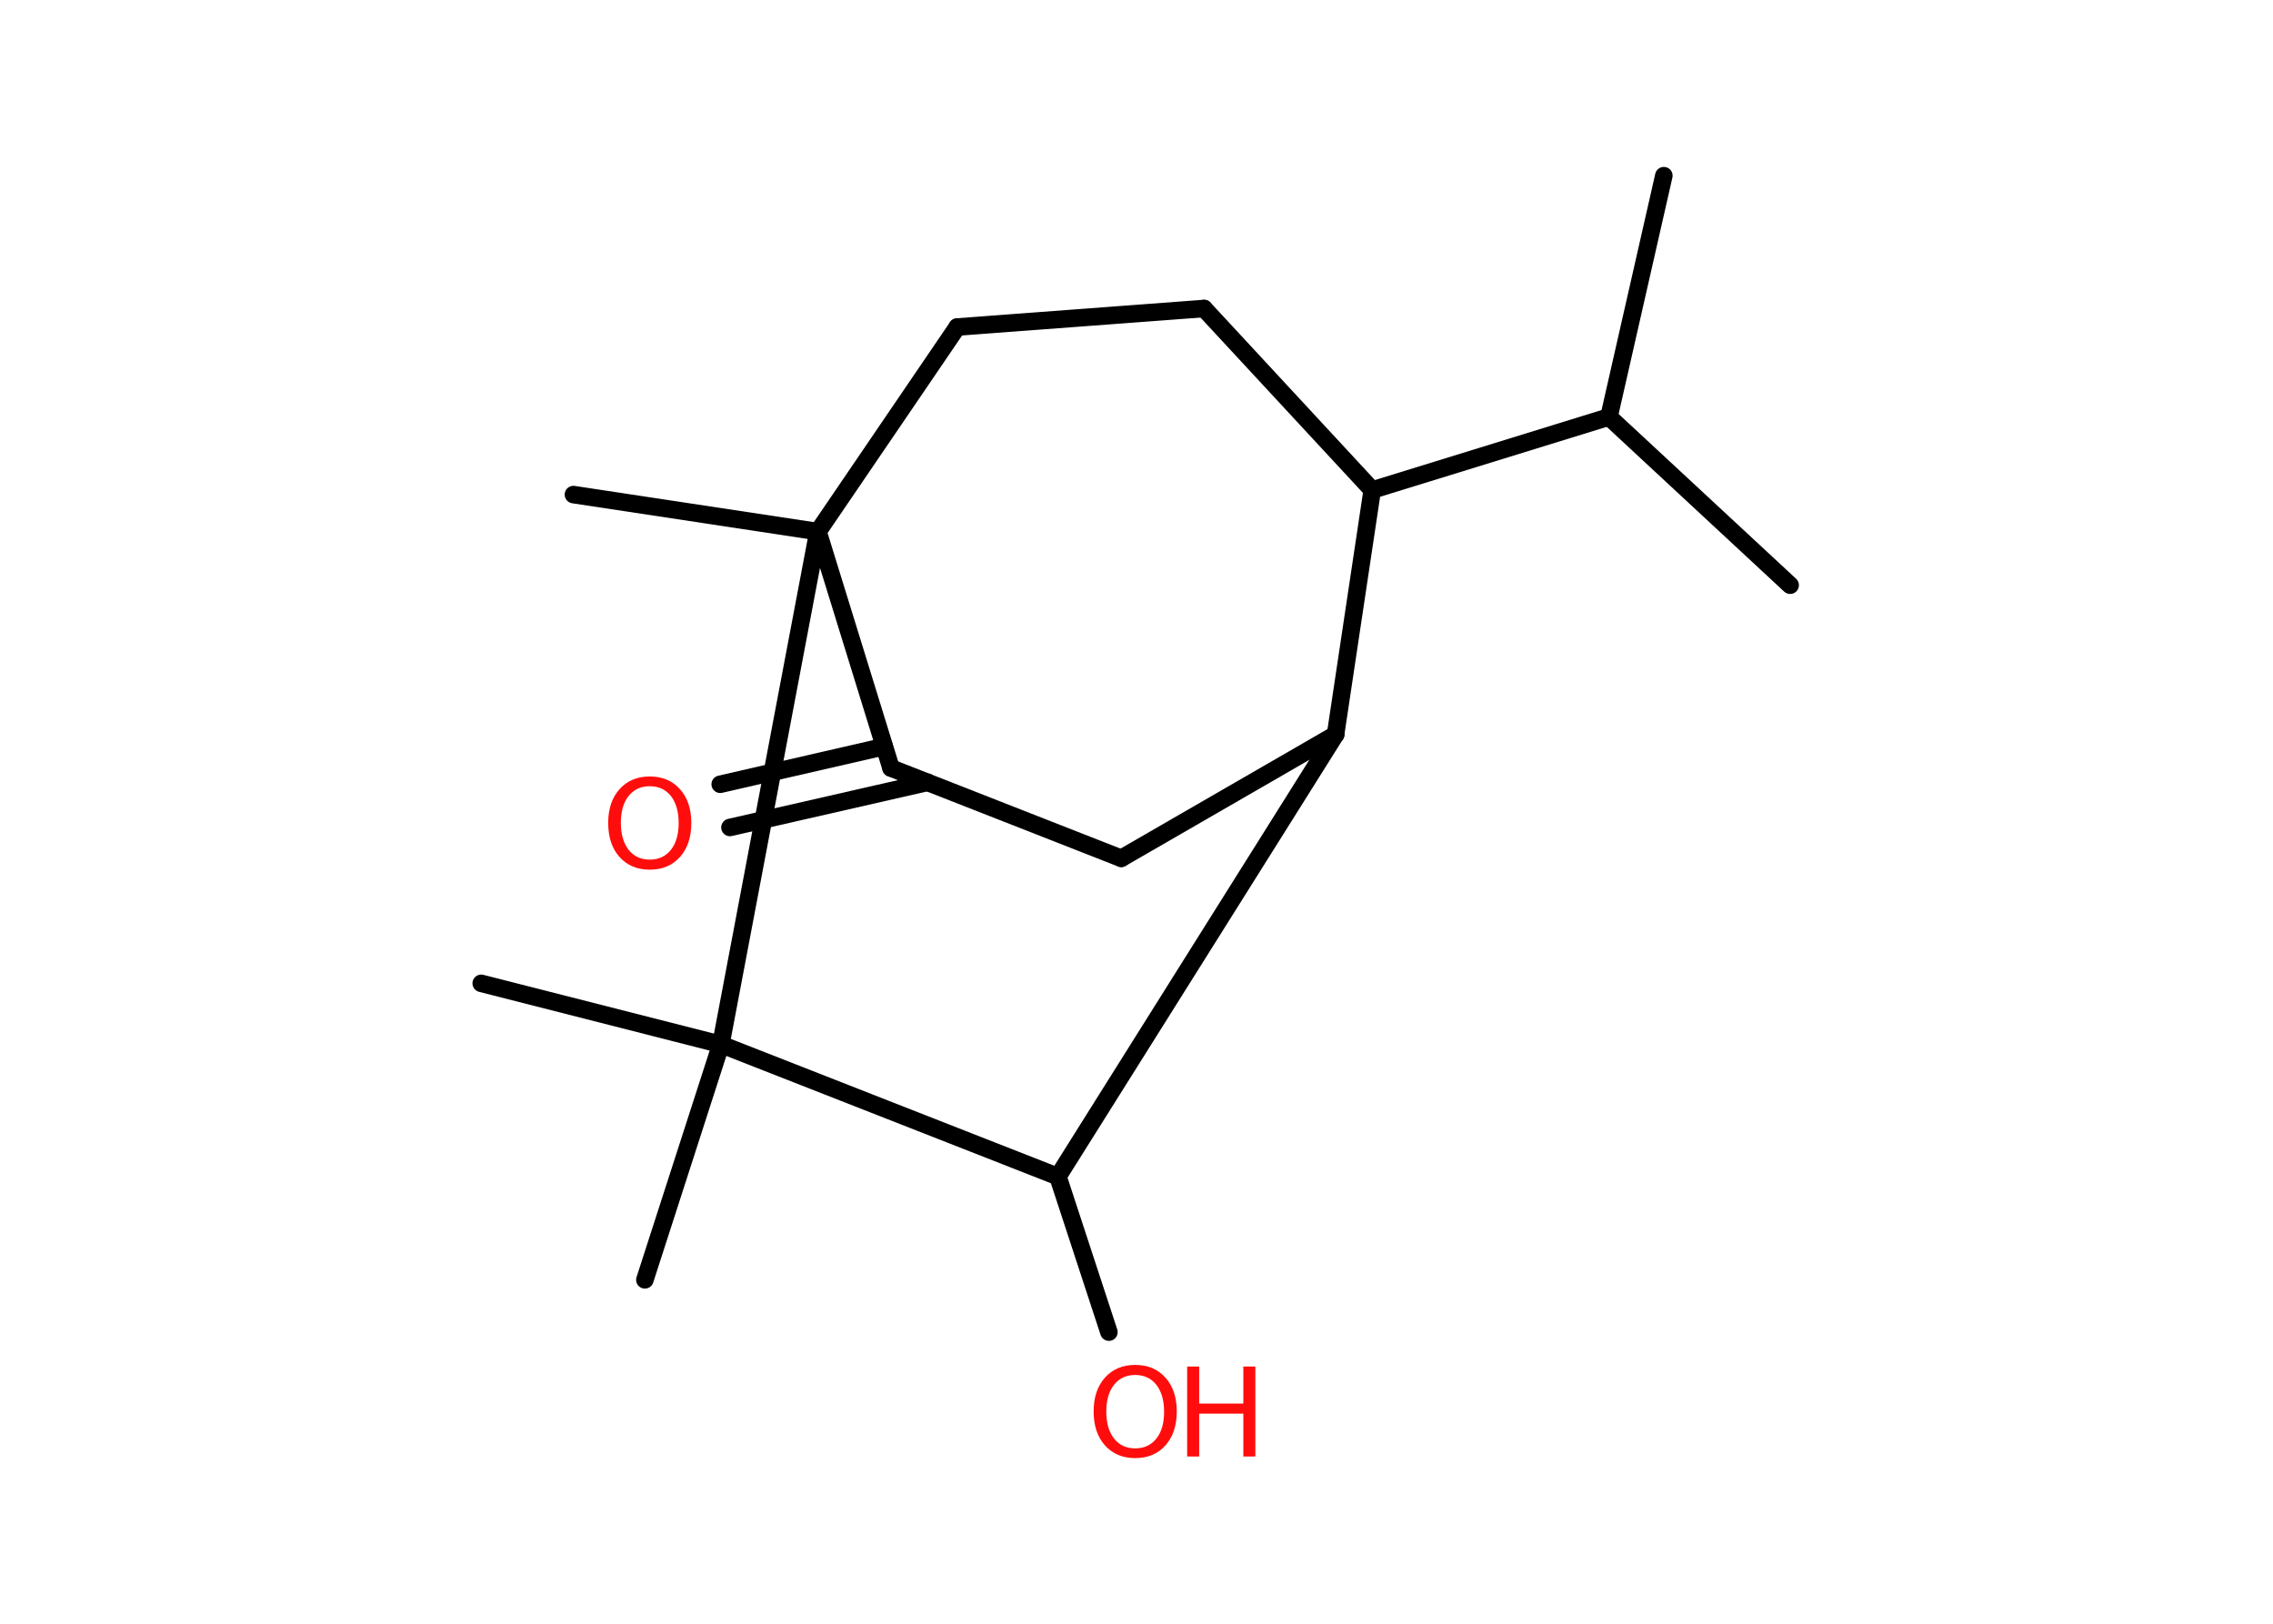 <?xml version='1.0' encoding='UTF-8'?>
<!DOCTYPE svg PUBLIC "-//W3C//DTD SVG 1.1//EN" "http://www.w3.org/Graphics/SVG/1.1/DTD/svg11.dtd">
<svg version='1.2' xmlns='http://www.w3.org/2000/svg' xmlns:xlink='http://www.w3.org/1999/xlink' width='70.0mm' height='50.0mm' viewBox='0 0 70.0 50.0'>
  <desc>Generated by the Chemistry Development Kit (http://github.com/cdk)</desc>
  <g stroke-linecap='round' stroke-linejoin='round' stroke='#000000' stroke-width='.54' fill='#FF0D0D'>
    <rect x='.0' y='.0' width='70.0' height='50.0' fill='#FFFFFF' stroke='none'/>
    <g id='mol1' class='mol'>
      <line id='mol1bnd1' class='bond' x1='51.24' y1='5.41' x2='49.55' y2='12.84'/>
      <line id='mol1bnd2' class='bond' x1='49.55' y1='12.84' x2='55.13' y2='18.02'/>
      <line id='mol1bnd3' class='bond' x1='49.55' y1='12.84' x2='42.26' y2='15.09'/>
      <line id='mol1bnd4' class='bond' x1='42.26' y1='15.09' x2='37.08' y2='9.5'/>
      <line id='mol1bnd5' class='bond' x1='37.08' y1='9.5' x2='29.48' y2='10.07'/>
      <line id='mol1bnd6' class='bond' x1='29.48' y1='10.07' x2='25.19' y2='16.37'/>
      <line id='mol1bnd7' class='bond' x1='25.19' y1='16.37' x2='17.66' y2='15.23'/>
      <line id='mol1bnd8' class='bond' x1='25.19' y1='16.37' x2='27.44' y2='23.65'/>
      <g id='mol1bnd9' class='bond'>
        <line x1='28.57' y1='24.09' x2='22.48' y2='25.48'/>
        <line x1='27.23' y1='22.99' x2='22.18' y2='24.15'/>
      </g>
      <line id='mol1bnd10' class='bond' x1='27.44' y1='23.65' x2='34.53' y2='26.43'/>
      <line id='mol1bnd11' class='bond' x1='34.53' y1='26.43' x2='41.13' y2='22.62'/>
      <line id='mol1bnd12' class='bond' x1='42.26' y1='15.09' x2='41.13' y2='22.62'/>
      <line id='mol1bnd13' class='bond' x1='41.13' y1='22.62' x2='32.58' y2='36.23'/>
      <line id='mol1bnd14' class='bond' x1='32.58' y1='36.23' x2='34.15' y2='41.02'/>
      <line id='mol1bnd15' class='bond' x1='32.58' y1='36.23' x2='22.2' y2='32.16'/>
      <line id='mol1bnd16' class='bond' x1='25.19' y1='16.37' x2='22.2' y2='32.16'/>
      <line id='mol1bnd17' class='bond' x1='22.2' y1='32.16' x2='14.82' y2='30.28'/>
      <line id='mol1bnd18' class='bond' x1='22.2' y1='32.16' x2='19.86' y2='39.41'/>
      <path id='mol1atm10' class='atom' d='M20.01 24.21q-.41 .0 -.65 .3q-.24 .3 -.24 .83q.0 .52 .24 .83q.24 .3 .65 .3q.41 .0 .65 -.3q.24 -.3 .24 -.83q.0 -.52 -.24 -.83q-.24 -.3 -.65 -.3zM20.01 23.91q.58 .0 .93 .39q.35 .39 .35 1.04q.0 .66 -.35 1.05q-.35 .39 -.93 .39q-.58 .0 -.93 -.39q-.35 -.39 -.35 -1.05q.0 -.65 .35 -1.04q.35 -.39 .93 -.39z' stroke='none'/>
      <g id='mol1atm14' class='atom'>
        <path d='M34.96 42.34q-.41 .0 -.65 .3q-.24 .3 -.24 .83q.0 .52 .24 .83q.24 .3 .65 .3q.41 .0 .65 -.3q.24 -.3 .24 -.83q.0 -.52 -.24 -.83q-.24 -.3 -.65 -.3zM34.96 42.03q.58 .0 .93 .39q.35 .39 .35 1.04q.0 .66 -.35 1.05q-.35 .39 -.93 .39q-.58 .0 -.93 -.39q-.35 -.39 -.35 -1.05q.0 -.65 .35 -1.04q.35 -.39 .93 -.39z' stroke='none'/>
        <path d='M36.56 42.08h.37v1.14h1.36v-1.14h.37v2.77h-.37v-1.32h-1.36v1.32h-.37v-2.77z' stroke='none'/>
      </g>
    </g>
  </g>
</svg>
